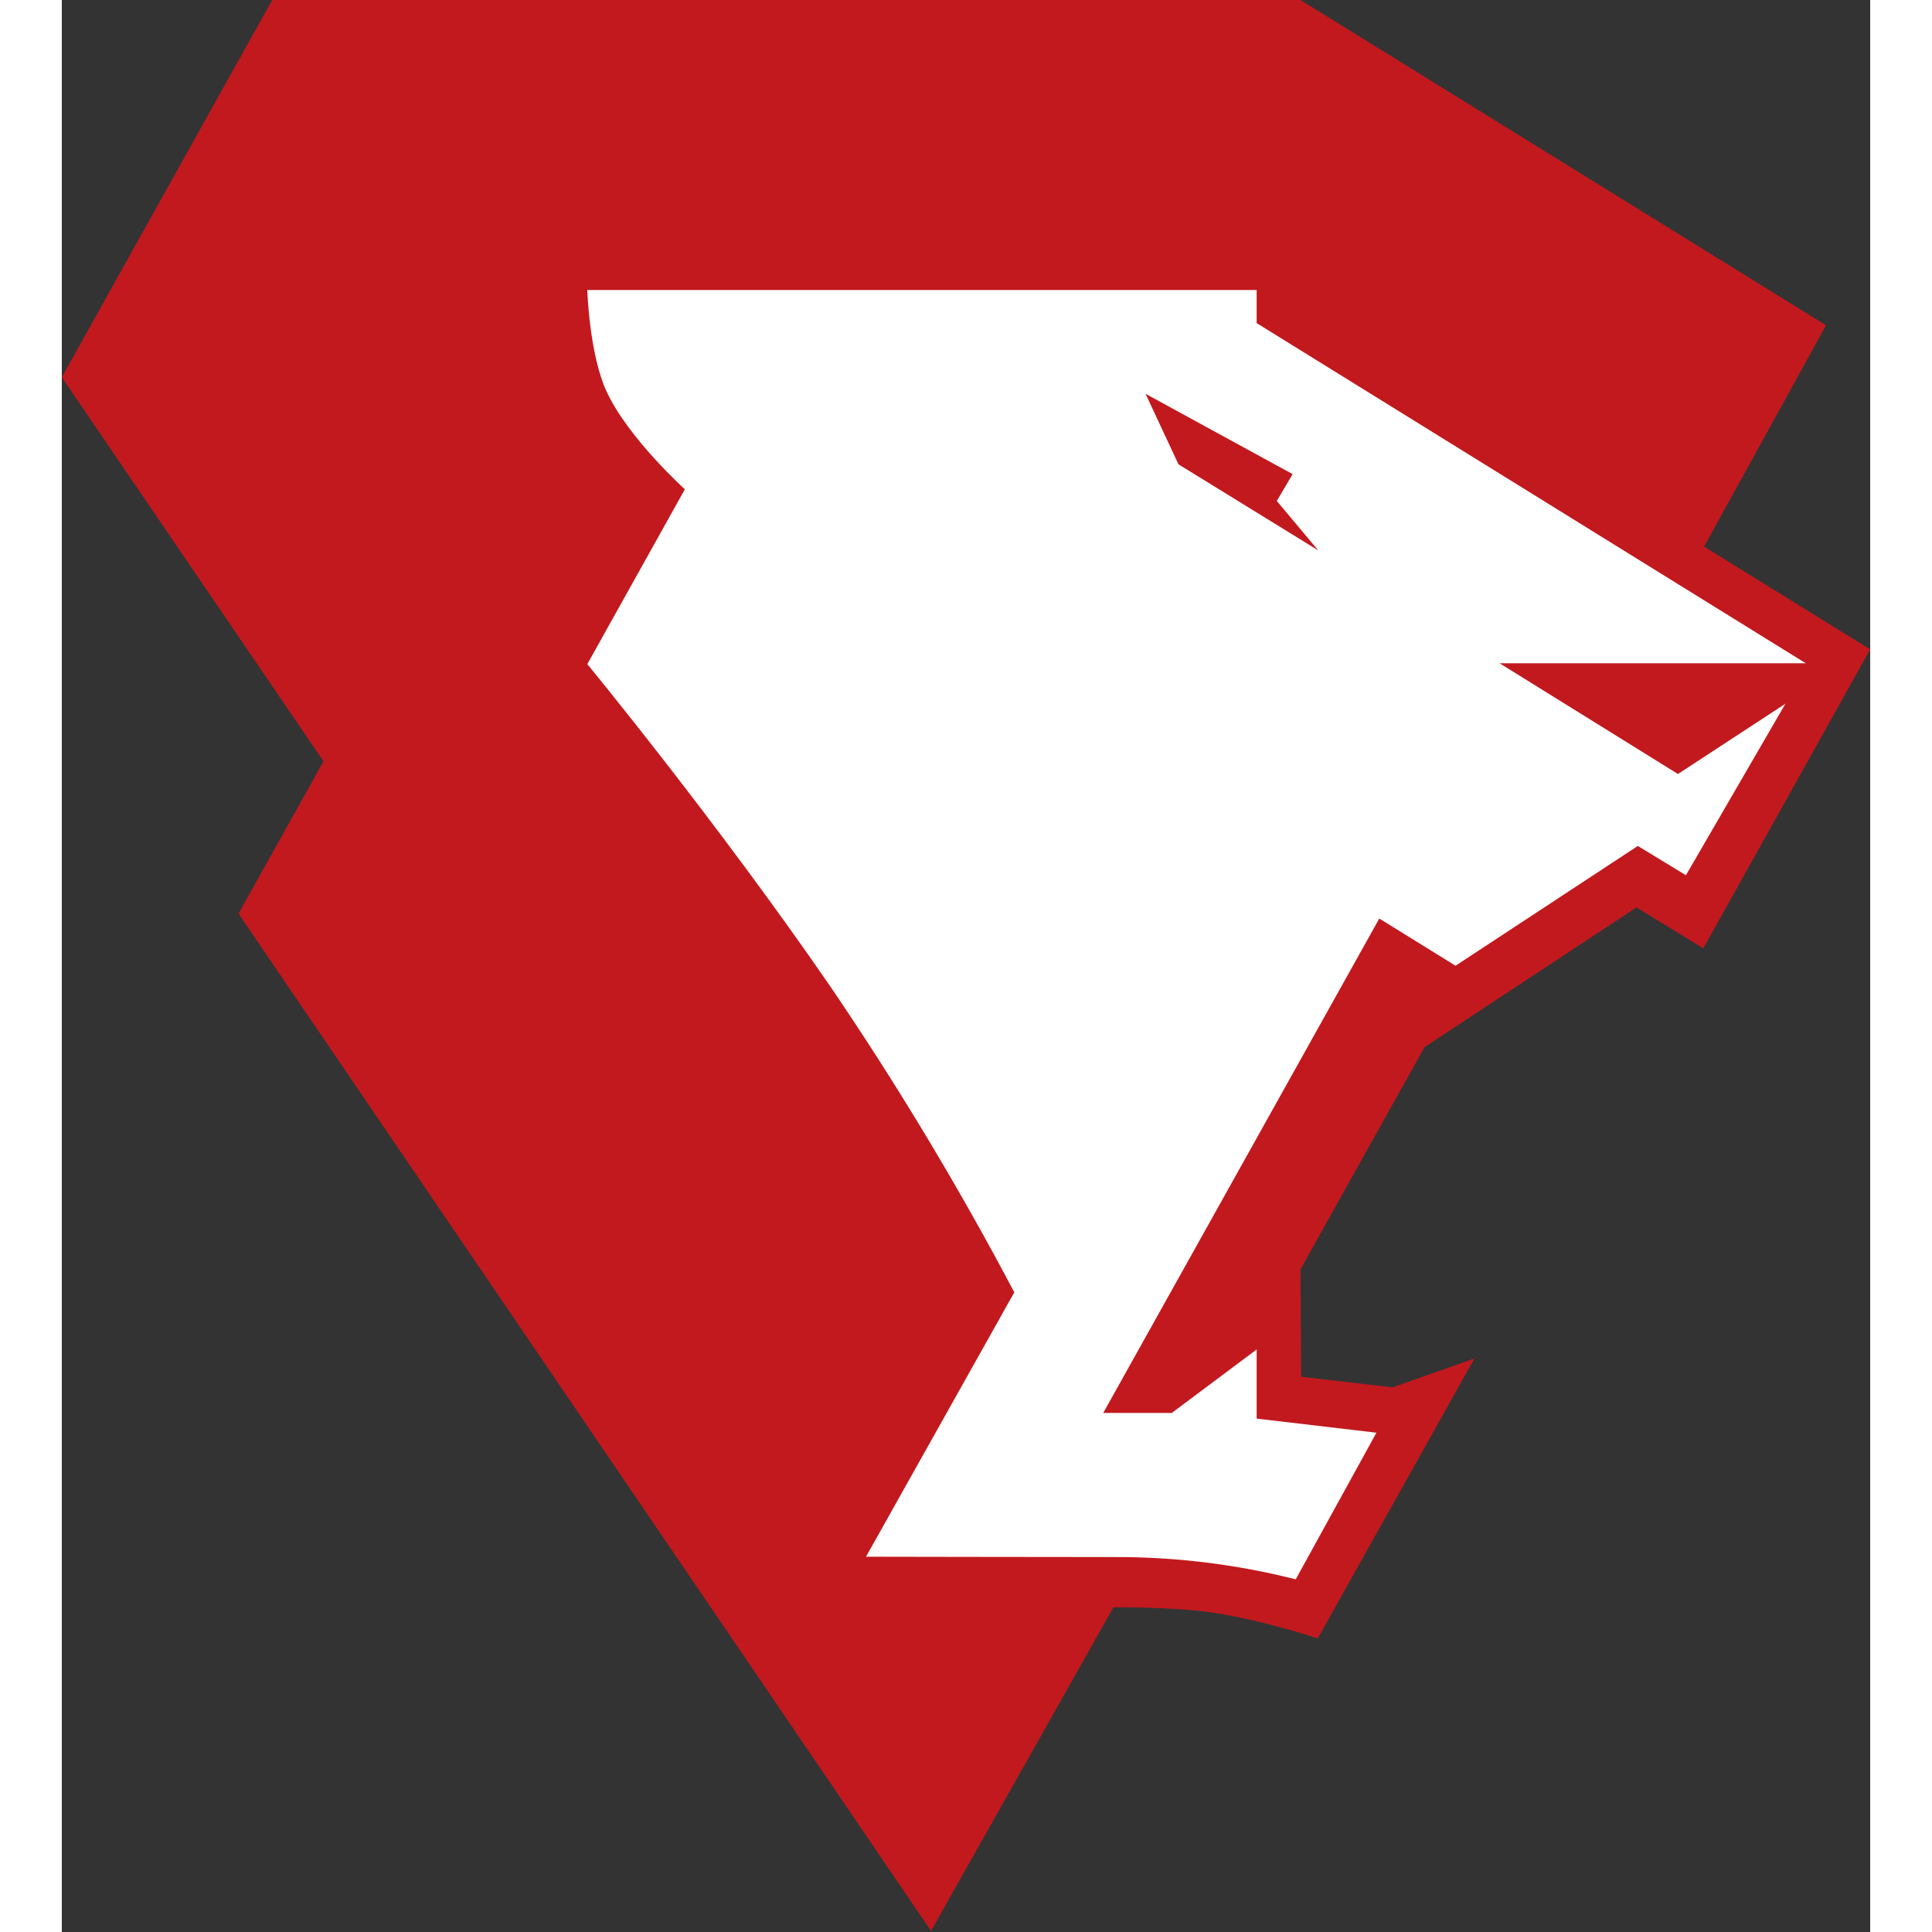 <svg width="64" height="64" viewBox="0 0 1024 1094" fill="none" xmlns="http://www.w3.org/2000/svg">
    <rect x="0" y="0" width="1024" height="1094" fill="#333333" stroke="none"/>
    <path fill-rule="evenodd" clip-rule="evenodd" d="M1024 367.727L929.501 536.981L891.664 513.828L771.696 592.898L701.395 718.752L701.776 779.588L753.572 785.592L799.9 769.241L711.188 927.764C711.188 927.764 673.732 915.214 643.176 912.085C627.055 910.456 605.688 910.041 595.481 910.137L492.207 1093.38L100.063 517.341L148.203 431.117L0 213.643L119.141 0H701.395L999.008 184.199L929.946 309.51L1024 367.727Z" fill="#C2191E"/>
    <path fill-rule="evenodd" clip-rule="evenodd" d="M297.573 376.068L352.803 277.071C352.803 277.071 321.007 248.329 308.67 222.111C298.622 200.779 297.573 164.214 297.573 164.214H676.585V182.959L988.824 376.387L919.667 495.599L892.418 479.025L789.207 546.854L746.028 520.125L589.717 800.064H628.54L676.585 764.137V803.289L744.406 811.273L698.715 894.303C664.902 885.748 630.15 881.51 595.282 881.689C558.271 881.689 455.378 881.497 455.378 881.497L539.352 731.787C507.973 672.352 473.325 614.717 435.569 559.149C371.054 465.325 297.573 376.068 297.573 376.068Z" fill="white"/>
    <path fill-rule="evenodd" clip-rule="evenodd" d="M696.953 268.473L613.679 222.998L632.311 262.917L711.516 311.713L687.987 283.674L696.953 268.473Z" fill="#C2191E"/>
    <path fill-rule="evenodd" clip-rule="evenodd" d="M814.125 375.564H1011.04L915.141 438.284L814.125 375.564Z" fill="#C2191E"/>
</svg>